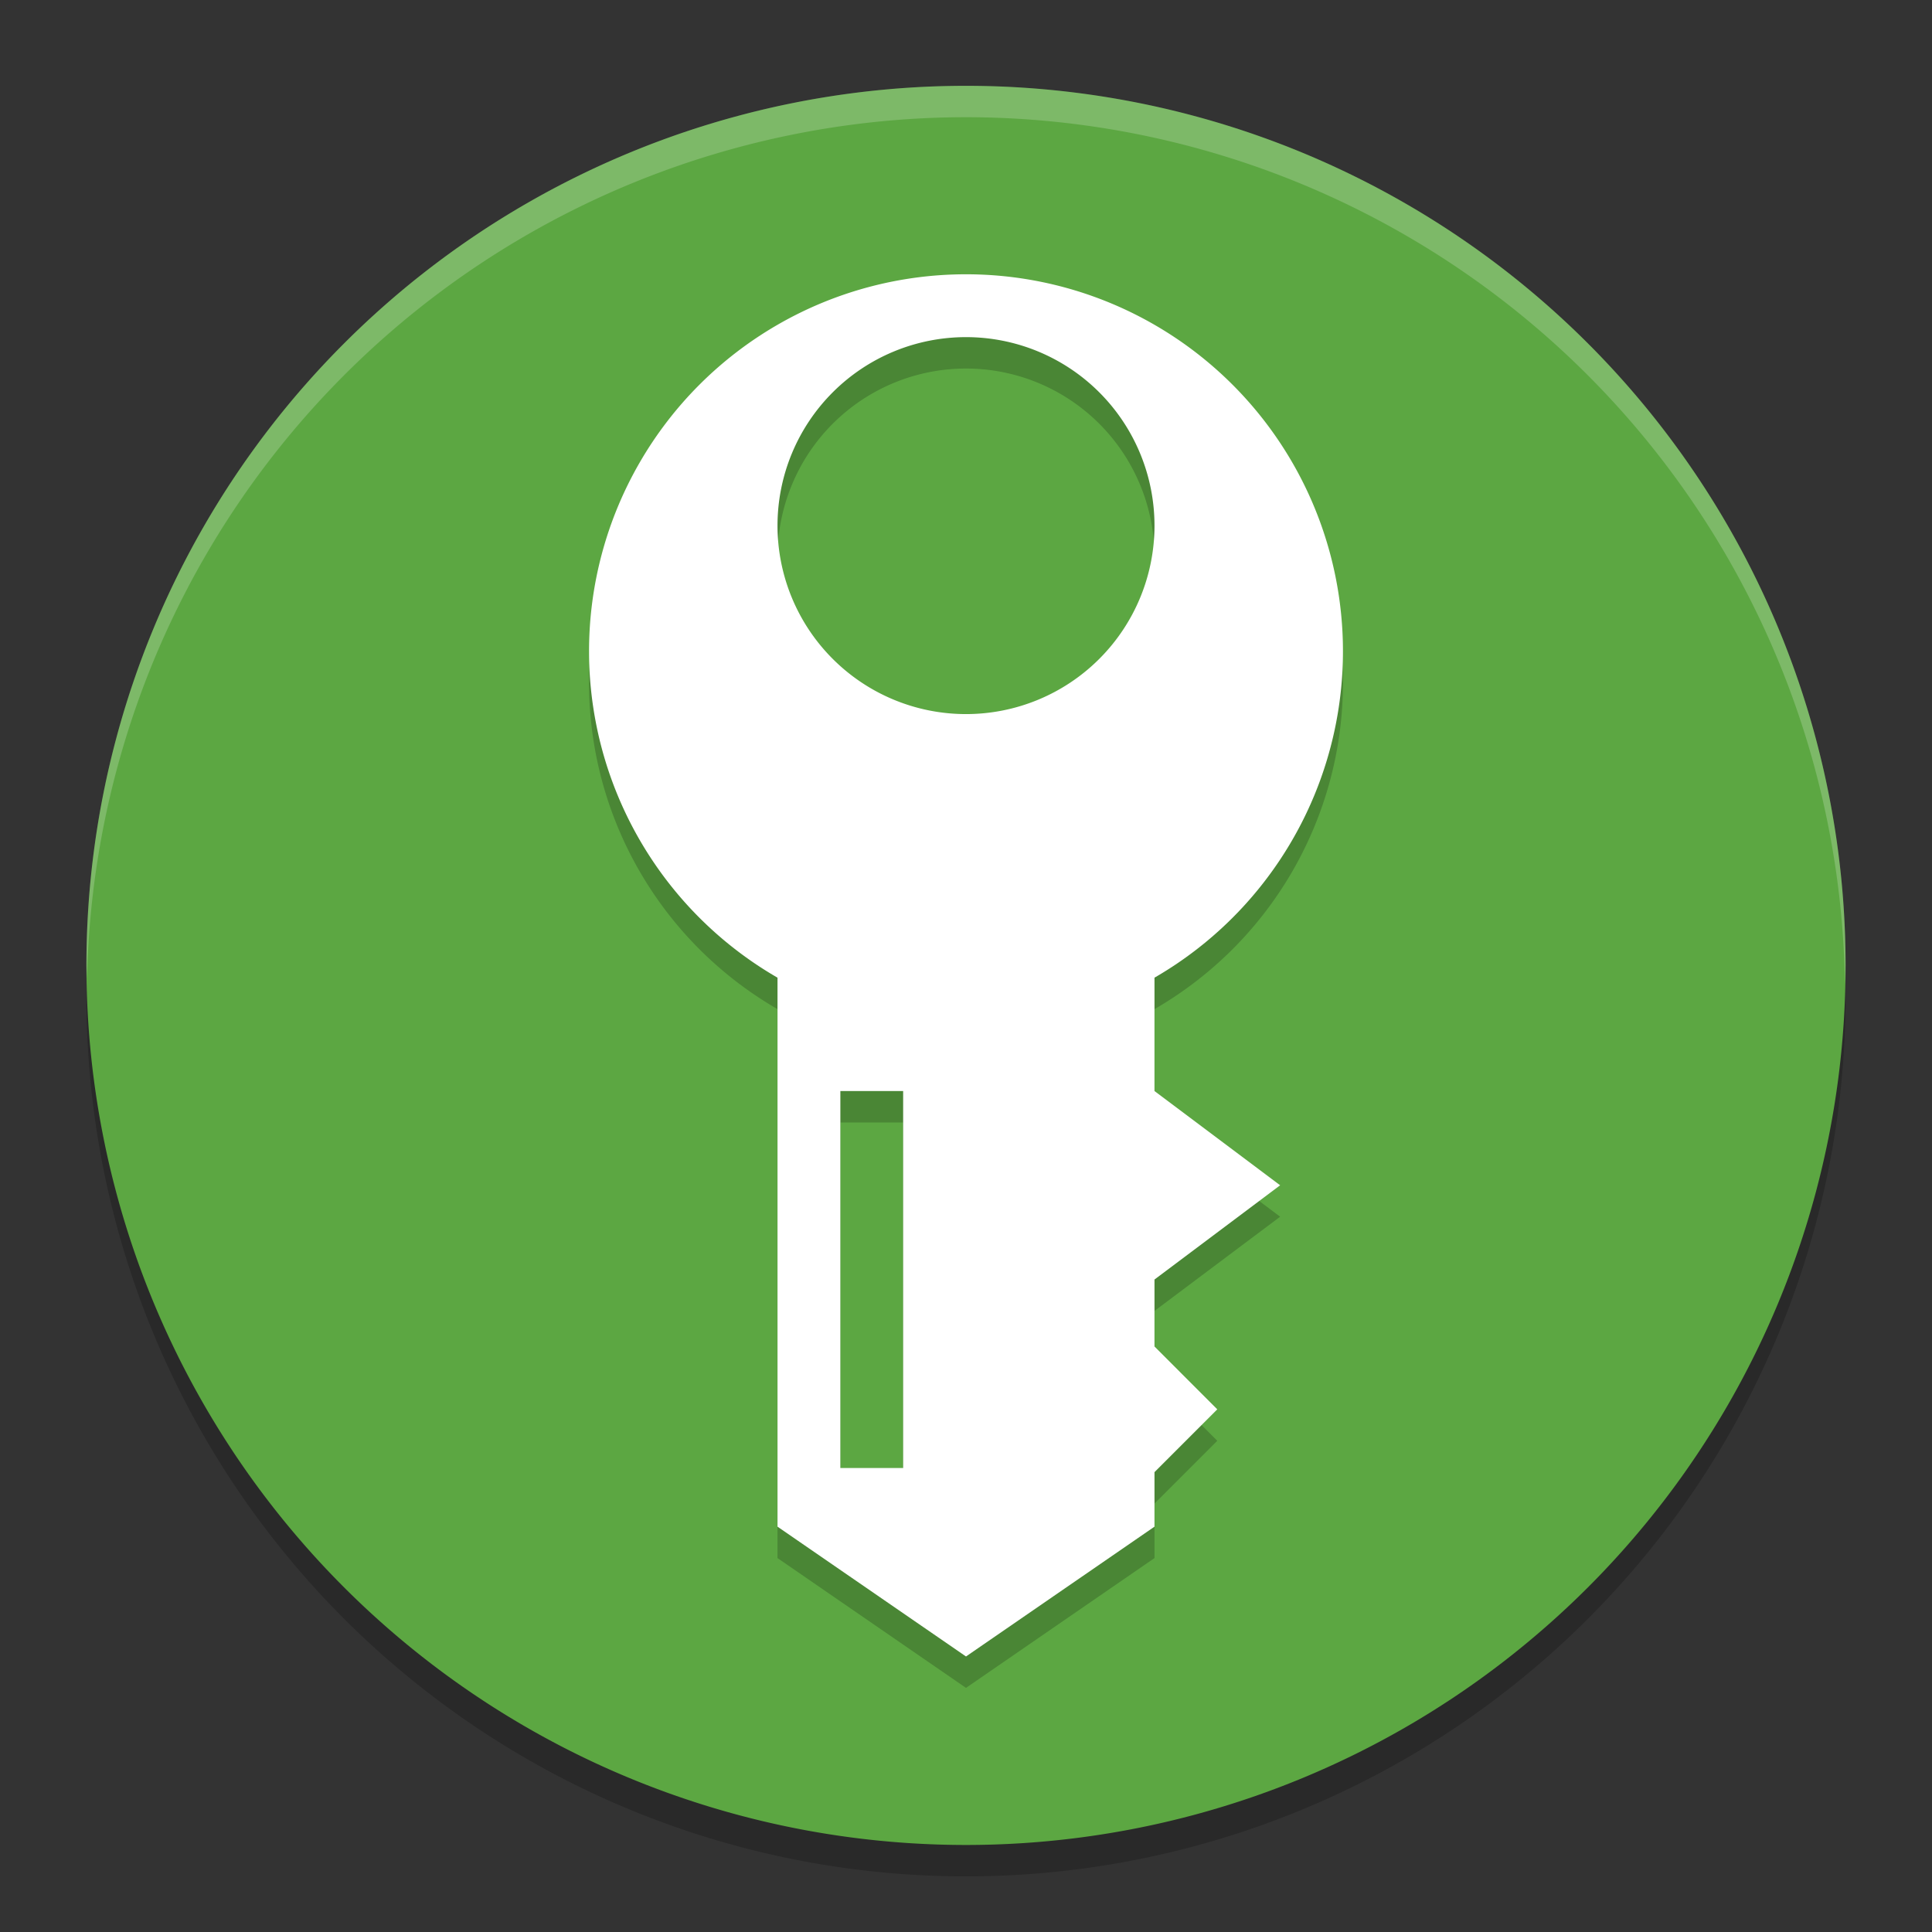 <svg width="16" height="16" viewBox="0 0 64 64" xmlns="http://www.w3.org/2000/svg"><rect x="0" y="0" width="64" height="64" fill="#333333" stroke="none"/><path style="opacity:.2;stroke-width:1.041" d="M32 3.883A29.137 29.137 0 0 0 2.863 33.02 29.137 29.137 0 0 0 32 62.157 29.137 29.137 0 0 0 61.137 33.02 29.137 29.137 0 0 0 32 3.883Z"/><path style="fill:#5ca742;stroke-width:1.041" d="M32 2.843A29.137 29.137 0 0 0 2.863 31.98 29.137 29.137 0 0 0 32 61.117 29.137 29.137 0 0 0 61.137 31.98 29.137 29.137 0 0 0 32 2.843Z"/><g style="opacity:.2"><path d="M32 10.127a12.487 12.487 0 0 0-12.487 12.487A12.487 12.487 0 0 0 32 35.102a12.487 12.487 0 0 0 12.487-12.488A12.487 12.487 0 0 0 32 10.127Zm0 2.081a6.244 6.244 0 0 1 6.244 6.244A6.244 6.244 0 0 1 32 24.695a6.244 6.244 0 0 1-6.244-6.243A6.244 6.244 0 0 1 32 12.208z"/><path d="M25.756 30.94v20.673l6.244 4.3 6.244-4.3v-1.805l2.08-2.08-2.08-2.082v-2.22l4.162-3.121-4.162-3.122v-6.244zm2.082 6.243h2.08V49.67h-2.08z"/></g><path style="fill:#fff;stroke-width:2.081" d="M32 9.086a12.487 12.487 0 0 0-12.487 12.488A12.487 12.487 0 0 0 32 34.06a12.487 12.487 0 0 0 12.487-12.487A12.487 12.487 0 0 0 32 9.086Zm0 2.082a6.244 6.244 0 0 1 6.244 6.243A6.244 6.244 0 0 1 32 23.655a6.244 6.244 0 0 1-6.244-6.244A6.244 6.244 0 0 1 32 11.168Z"/><path style="fill:#fff;stroke-width:2.081" d="M25.756 29.898v20.675l6.244 4.3 6.244-4.3v-1.806l2.08-2.081-2.08-2.082v-2.218l4.162-3.122-4.162-3.122v-6.244Zm2.082 6.244h2.08V48.63h-2.08z"/><path style="opacity:.2;fill:#fff;stroke-width:1.041" d="M32 2.843A29.137 29.137 0 0 0 2.863 31.98a29.137 29.137 0 0 0 .022.422A29.137 29.137 0 0 1 32 3.883a29.137 29.137 0 0 1 29.115 28.698 29.137 29.137 0 0 0 .022-.601A29.137 29.137 0 0 0 32 2.843Z"/></svg>